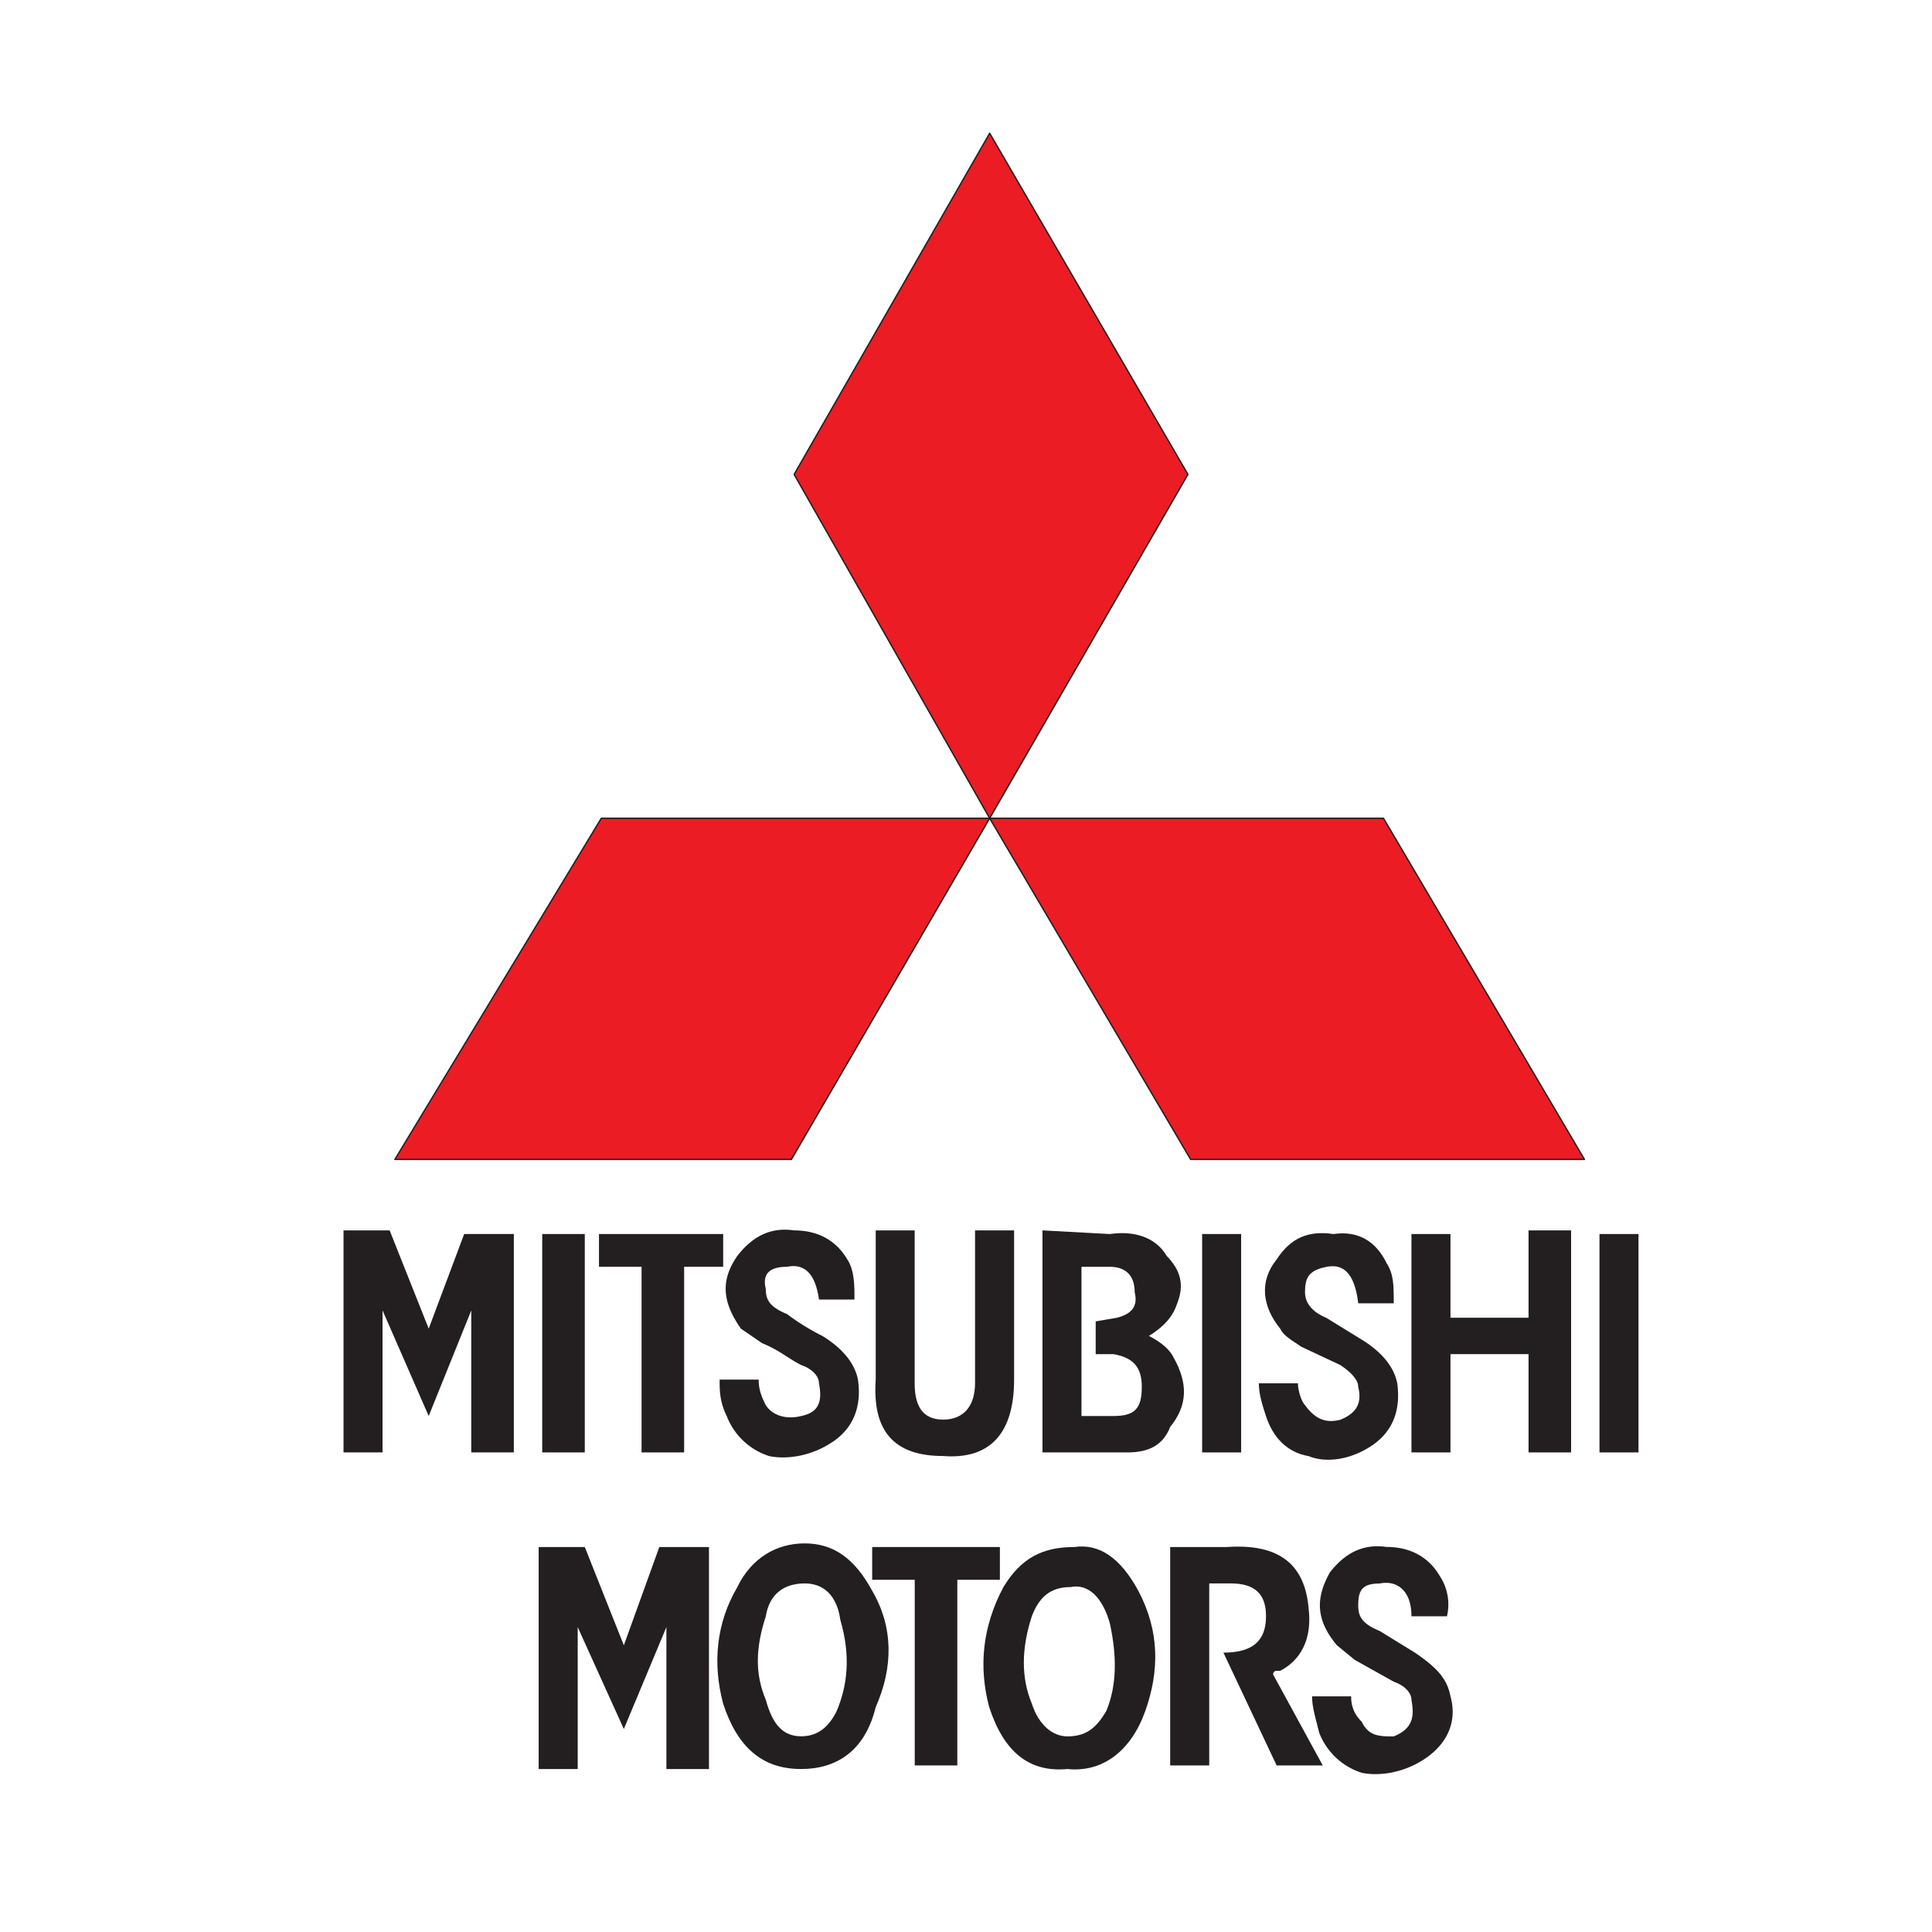 <svg id="Layer_1" data-name="Layer 1" xmlns="http://www.w3.org/2000/svg" viewBox="0 0 950 950"><defs><style>.cls-1{fill:#ec1c24;}.cls-1,.cls-3{fill-rule:evenodd;}.cls-2{fill:none;stroke:#231f20;stroke-linecap:round;stroke-linejoin:round;stroke-width:0.68px;}.cls-3{fill:#231f20;}</style></defs><polygon class="cls-1" points="584.12 233.27 486.64 65.52 390.49 233.27 486.64 402.35 584.12 233.27 584.12 233.27"/><polygon class="cls-2" points="486.64 65.52 390.49 233.27 486.64 402.35 584.12 233.27 486.64 65.52 486.64 65.52"/><polygon class="cls-1" points="194.18 570.1 389.15 570.1 486.64 402.35 295.68 402.35 194.18 570.1 194.18 570.1"/><polygon class="cls-2" points="389.15 570.1 486.64 402.35 295.68 402.35 194.18 570.1 389.15 570.1 389.15 570.1"/><polygon class="cls-1" points="680.27 402.35 486.64 402.35 585.46 570.1 779.1 570.1 680.27 402.35 680.27 402.35"/><polygon class="cls-2" points="486.64 402.35 585.46 570.1 779.1 570.1 680.27 402.35 486.64 402.35 486.64 402.35"/><polygon class="cls-3" points="252.66 606.79 228.24 606.79 210.8 653.32 191.6 605.01 168.92 605.01 168.92 714.18 188.11 714.18 188.11 644.37 210.8 696.28 231.73 644.37 231.73 714.18 252.66 714.18 252.66 606.79 252.66 606.79"/><polygon class="cls-3" points="287.55 714.18 287.55 606.79 266.62 606.79 266.62 714.18 287.55 714.18 287.55 714.18"/><polygon class="cls-3" points="294.53 622.91 315.47 622.91 315.47 714.18 336.4 714.18 336.4 622.91 355.59 622.91 355.59 606.79 294.53 606.79 294.53 622.91 294.53 622.91"/><polygon class="cls-3" points="610.29 606.79 591.11 606.79 591.11 714.18 610.29 714.18 610.29 606.79 610.29 606.79"/><polygon class="cls-3" points="772.54 605.01 751.61 605.01 751.61 647.96 713.23 647.96 713.23 606.79 694.04 606.79 694.04 714.18 713.23 714.18 713.23 665.85 751.61 665.85 751.61 714.18 772.54 714.18 772.54 605.01 772.54 605.01"/><polygon class="cls-3" points="805.68 606.79 786.5 606.79 786.5 714.18 805.68 714.18 805.68 606.79 805.68 606.79"/><path class="cls-3" d="M416.65,619.31c-5.23-8.95-13.95-14.3-26.17-14.3-12.21-1.8-20.93,3.57-27.91,12.52-8.72,12.53-7,23.28,1.74,35.79l10.47,7.17c8.72,3.56,12.21,7.16,19.19,10.73,5.23,1.78,8.73,5.38,8.73,8.94,1.74,9,0,14.34-8.73,16.12-7,1.78-14,0-17.44-5.38-1.75-3.57-3.49-7.15-3.49-12.52H353.85c0,5.37,0,10.73,3.48,17.9A33.23,33.23,0,0,0,378.27,716c8.72,1.78,20.93,0,31.4-7.17s14-17.89,12.21-30.41c-1.74-8.94-8.72-16.11-17.44-21.48A110.39,110.39,0,0,1,387,646.15c-8.72-3.56-10.46-7.15-10.46-12.51Q373.91,622.9,387,622.91q13.08-2.7,15.71,16.09h17.44c0-7.14,0-14.31-3.49-19.69Z"/><path class="cls-3" d="M498.65,678.38V605h-19.2v75.15c0,10.74-5.23,17.9-15.69,17.9s-14-7.16-14-17.9V605H430.61v73.37c-1.74,25.07,8.72,37.58,33.15,37.58,22.67,1.78,34.89-10.73,34.89-37.58Z"/><path class="cls-3" d="M545.75,606.8,512.6,605V714.18h41.87c10.47,0,17.44-3.59,20.93-12.53,8.72-10.75,8.72-21.49,1.75-34-1.75-3.6-5.24-7.16-12.21-10.75,8.72-5.36,12.21-10.75,13.95-16.09,3.5-8.95,1.75-16.12-5.23-23.28C568.43,608.58,558,605,545.75,606.8Zm-14,16.11h14c7,0,12.2,3.57,12.2,12.51,1.76,7.17-1.74,10.73-8.72,12.54l-10.46,1.79v16.1h8.73c10.45,1.8,13.94,7.15,13.94,16.1,0,10.75-3.49,14.33-13.94,14.33H531.78V622.91Z"/><polygon class="cls-3" points="264.87 760.7 264.87 869.86 284.07 869.86 284.07 800.08 306.75 850.19 327.68 800.08 327.68 869.86 348.61 869.86 348.61 760.7 324.2 760.7 306.75 809.02 287.55 760.7 264.87 760.7 264.87 760.7"/><polygon class="cls-3" points="491.66 776.81 491.66 760.7 428.87 760.7 428.87 776.81 449.8 776.81 449.8 868.09 470.73 868.09 470.73 776.81 491.66 776.81 491.66 776.81"/><path class="cls-3" d="M594.6,778.6h10.46c12.21,0,17.45,5.38,17.45,16.11,0,12.52-7,17.9-20.94,17.9l26.17,55.48h22.68L626,823.34a1.73,1.73,0,0,1,1.74-1.78h1.75c10.46-5.39,15.69-16.11,14-30.43-1.75-21.48-14-32.21-40.12-30.43H575.4V868.09h19.2V778.6Z"/><path class="cls-3" d="M362.57,780.38c-10.47,17.9-12.21,37.6-7,57.3,7,21.45,19.19,32.18,38.38,32.18,17.45,0,31.4-8.94,36.64-30.4,8.72-19.68,8.72-39.38-1.74-57.28-8.73-16.1-19.2-23.26-33.16-23.26s-26.16,7.16-33.14,21.46Zm14,55.49c-5.24-12.53-5.24-25,0-41.16,1.74-10.73,8.72-16.11,19.18-16.11,8.73,0,15.71,5.38,17.45,17.9,5.23,17.89,3.49,32.23-1.74,44.74-3.49,7.17-8.72,12.53-17.45,12.53s-14-5.36-17.44-17.9Z"/><path class="cls-3" d="M486.43,839.46c7,21.46,19.19,32.21,38.39,30.4,17.44,1.81,31.39-8.94,38.37-28.62s7-39.36-3.48-59.06Q546.62,758,528.3,760.7c-15.7,0-26.17,5.38-34.89,19.68-10.47,19.7-12.21,39.4-7,59.08Zm20.94-44.75c3.49-9,8.72-14.33,19.18-14.33,8.73-1.78,15.71,5.38,19.2,17.9,3.48,16.11,3.48,30.45-1.75,43-5.23,9-10.46,12.53-19.18,12.53-7,0-14-5.36-17.45-16.09-5.24-12.56-5.24-26.85,0-43Z"/><path class="cls-3" d="M681.82,621.11c-5.23-10.75-14-16.1-26.16-14.31-12.22-1.79-20.94,1.78-27.92,12.51-8.73,10.75-7,23.28,1.75,34,1.74,3.58,5.23,5.38,10.46,8.95l19.19,9c5.24,3.58,8.73,7.16,8.73,10.73,1.74,7.16,0,12.55-8.73,16.11-7,1.79-12.21,0-17.45-7.16-1.74-1.79-3.48-7.15-3.48-10.74H619c0,5.39,1.76,10.74,3.5,16.12C626,707,633,714.18,643.44,716c8.72,3.58,20.94,1.78,31.41-5.37s13.94-17.89,12.21-30.43c-1.74-8.94-8.73-16.11-17.45-21.46L652.16,648c-8.72-3.59-10.47-9-10.47-12.54,0-7.16,1.75-10.73,10.47-12.51s14,3.57,15.71,17.9h17.45c0-8.95,0-14.33-3.5-19.7Z"/><path class="cls-3" d="M653.9,773.23c-7,12.53-7,23.27,3.49,35.79l8.73,7.15,19.2,10.75c5.23,1.81,8.72,5.37,8.72,9,1.74,9,0,14.32-8.72,17.9-7,0-12.21,0-15.71-7.15-3.49-3.6-5.23-7.16-5.23-12.55h-19.2c0,5.39,1.75,10.75,3.49,17.9a33.28,33.28,0,0,0,20.94,19.7c8.72,1.8,20.94,0,31.4-7.15s15.71-17.9,12.22-30.45c-1.74-9-7-14.29-17.45-21.46l-17.45-10.73c-8.72-3.6-10.46-7.17-10.46-12.55,0-7.15,1.74-10.73,10.46-10.73,8.73-1.79,15.71,3.58,15.71,16.11h17.45A25.32,25.32,0,0,0,708,775c-5.23-8.95-14-14.33-26.17-14.33-12.21-1.78-20.93,3.58-27.92,12.53Z"/></svg>